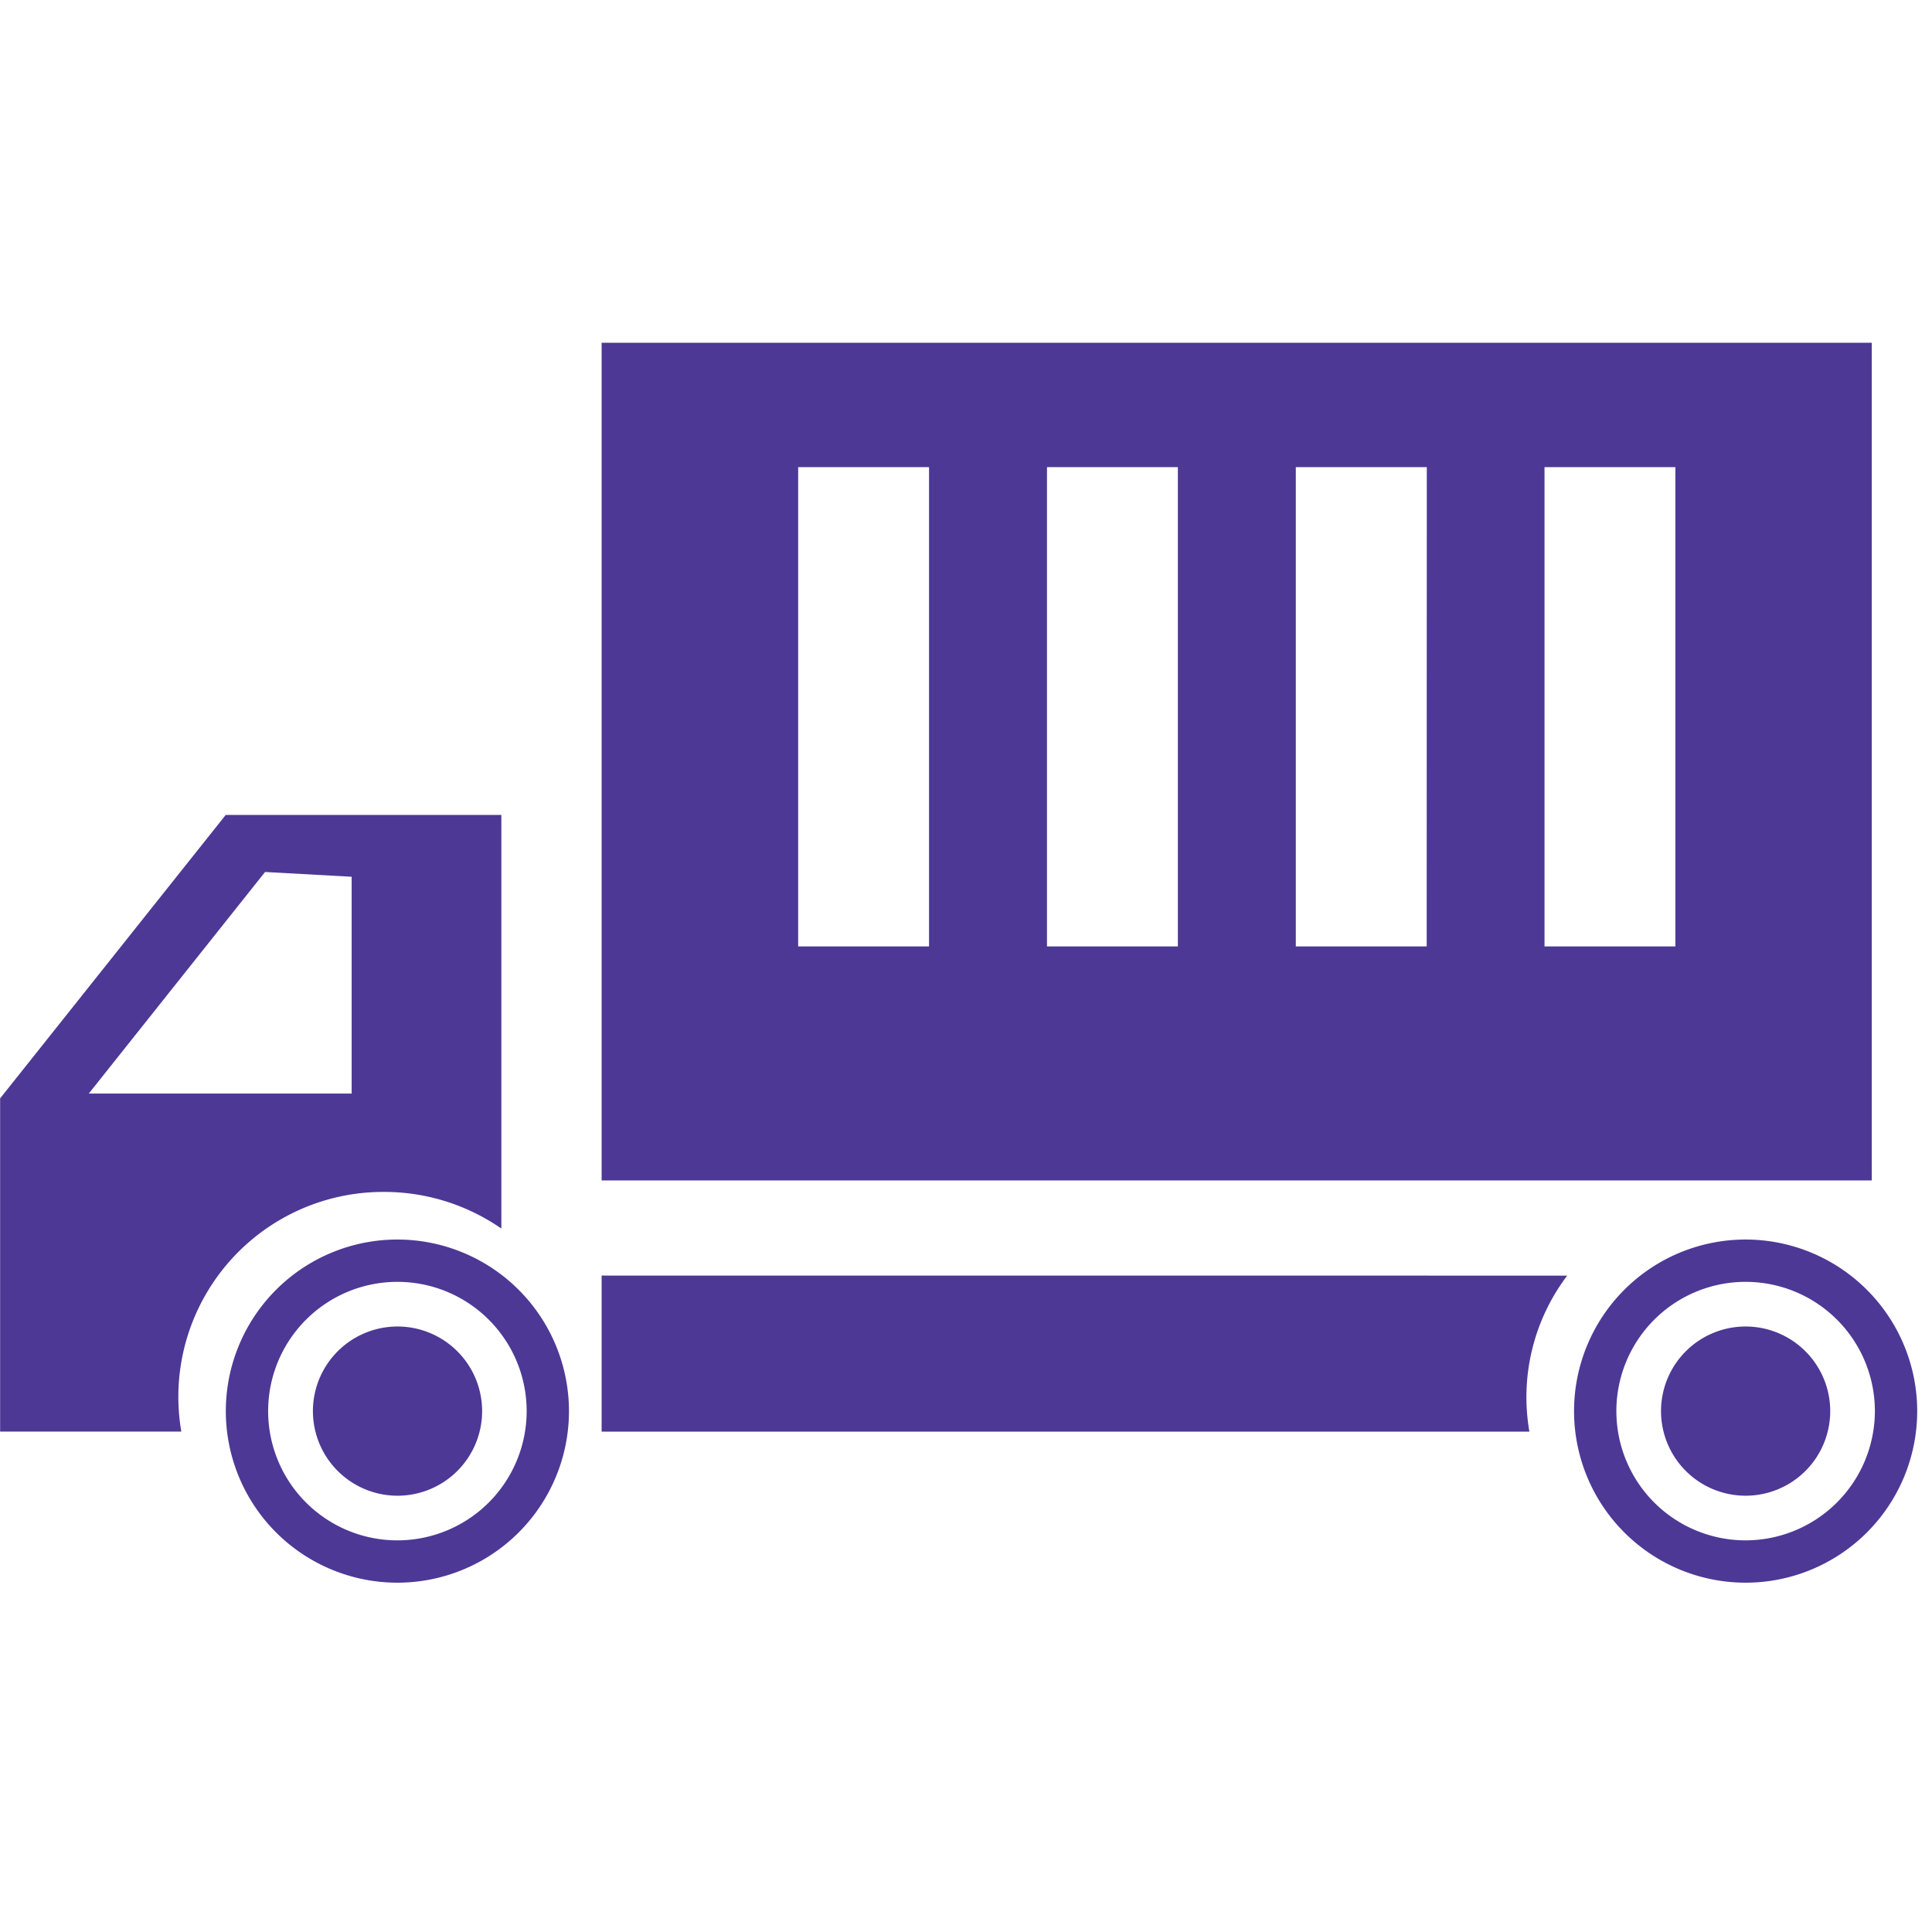 <svg xmlns="http://www.w3.org/2000/svg" xmlns:xlink="http://www.w3.org/1999/xlink" width="62" height="62" viewBox="0 0 62 62"><defs><clipPath id="b"><rect width="62" height="62"/></clipPath></defs><g id="a" clip-path="url(#b)"><g transform="translate(0 15)"><path d="M188.111,390.912a5.506,5.506,0,1,0,5.508,5.508A5.51,5.51,0,0,0,188.111,390.912Zm0,9.654a4.148,4.148,0,1,1,4.15-4.146A4.15,4.15,0,0,1,188.111,400.566Z" transform="translate(-175.36 -366.134)" fill="#4d3896"/><path d="M198.558,390.912a5.506,5.506,0,1,0,5.508,5.508A5.51,5.51,0,0,0,198.558,390.912Zm0,9.654a4.148,4.148,0,1,1,4.15-4.146A4.154,4.154,0,0,1,198.558,400.566Z" transform="translate(-142.541 -366.134)" fill="#4d3896"/><path d="M185.519,391.191V396.2h29.773a6.467,6.467,0,0,1,1.213-5.007Z" transform="translate(-166.212 -365.257)" fill="#4d3896"/><path d="M193.19,399.719a6.593,6.593,0,0,1,3.756,1.176V387.622H188.1l-7.239,9.095V407.41h5.815a6.575,6.575,0,0,1,6.519-7.691Zm-3.827-10.267,2.779.153v6.958h-8.436Z" transform="translate(-180.857 -376.469)" fill="#4d3896"/><path d="M186,391.586a2.715,2.715,0,1,0,2.717,2.717A2.716,2.716,0,0,0,186,391.586Z" transform="translate(-173.245 -364.017)" fill="#4d3896"/><path d="M196.444,391.586a2.715,2.715,0,1,0,2.717,2.717A2.716,2.716,0,0,0,196.444,391.586Z" transform="translate(-140.427 -364.017)" fill="#4d3896"/><path d="M226.279,384.929h-40.76V411.81h40.76ZM196.026,404.3h-4.2v-15.38h4.2Zm7.985,0h-4.2v-15.38h4.2Zm7.985,0h-4.2v-15.38H212Zm7.981,0h-4.2v-15.38h4.2Z" transform="translate(-166.212 -388.929)" fill="#4d3896"/></g></g></svg>